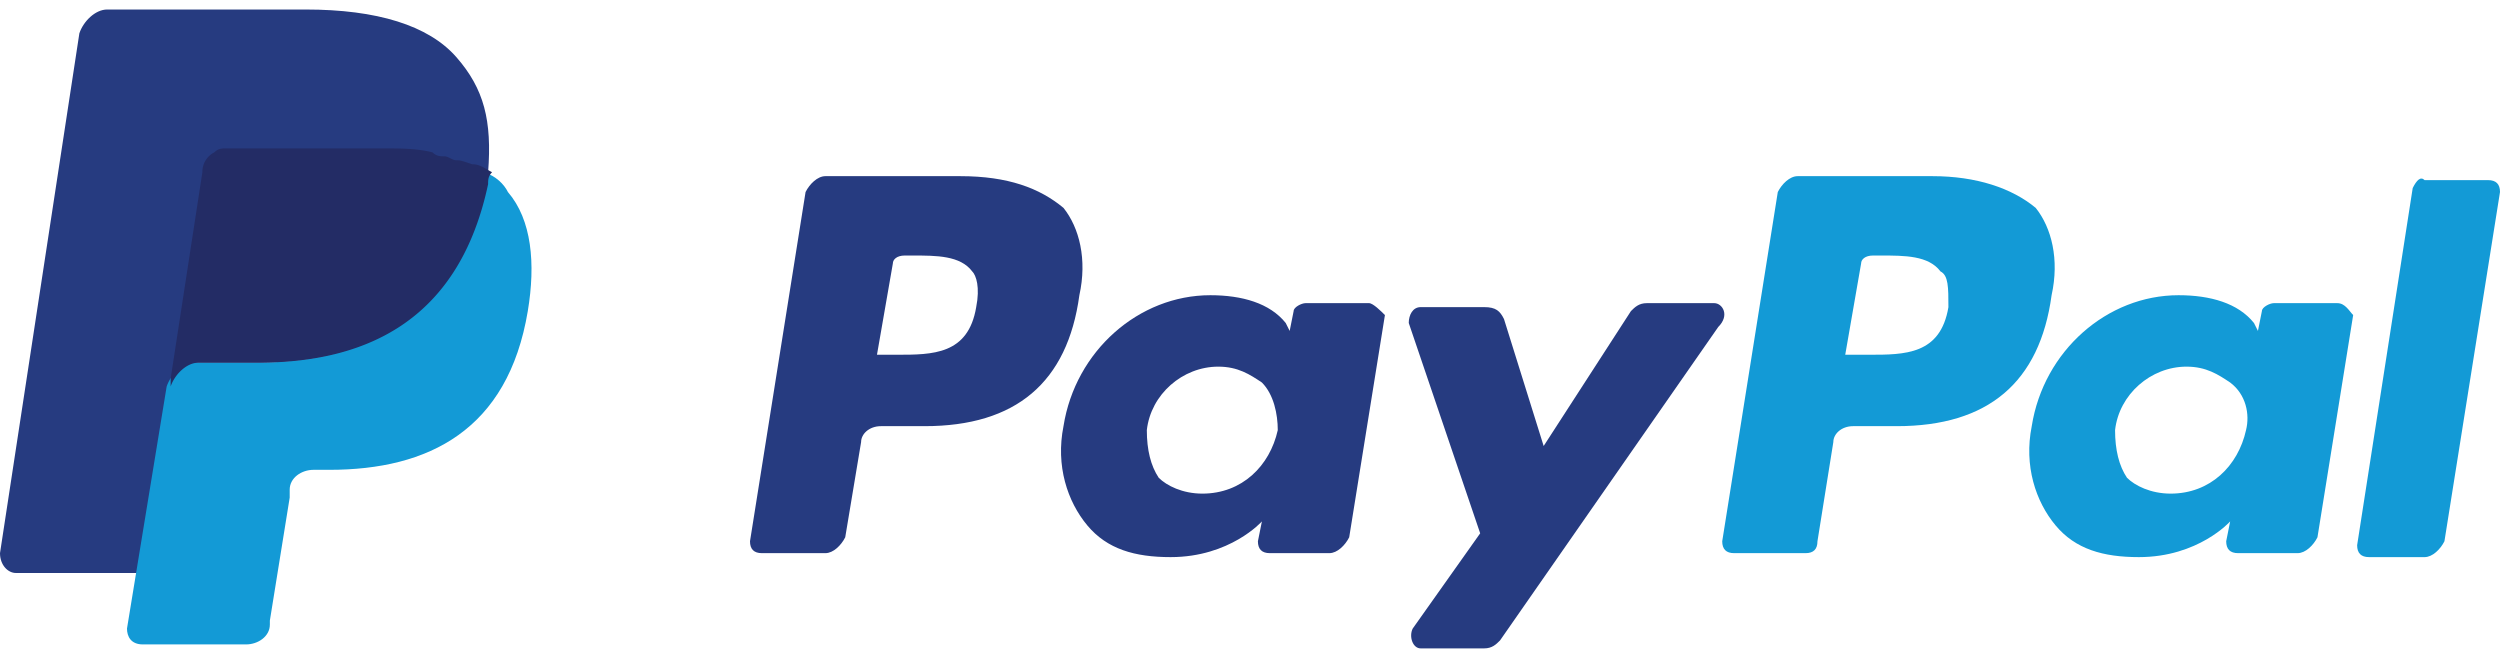 <svg width="138" height="37" fill="none" xmlns="http://www.w3.org/2000/svg">
    <path d="M106.676 9.724h-7.447c-.438 0-.876.439-1.095.877l-3.067 19.276c0 .438.219.657.657.657h3.943c.438 0 .657-.219.657-.657l.876-5.476c0-.438.438-.877 1.095-.877h2.41c5.038 0 7.886-2.409 8.543-7.228.438-1.971 0-3.724-.876-4.82-1.315-1.094-3.286-1.752-5.696-1.752zm.877 7.23c-.438 2.628-2.41 2.628-4.381 2.628h-1.315l.877-5.039c0-.218.219-.438.657-.438h.438c1.314 0 2.628 0 3.286.877.438.219.438.876.438 1.971z" fill="#139AD6"/>
    <path d="M53.01 9.724h-7.448c-.438 0-.876.439-1.095.877L41.4 29.877c0 .438.219.657.657.657h3.505c.438 0 .876-.438 1.095-.876l.876-5.257c0-.438.438-.877 1.096-.877h2.409c5.038 0 7.886-2.409 8.543-7.228.438-1.971 0-3.724-.876-4.82-1.315-1.094-3.067-1.752-5.696-1.752zm.876 7.23c-.439 2.628-2.41 2.628-4.381 2.628h-1.096l.877-5.039c0-.218.219-.438.657-.438h.438c1.314 0 2.628 0 3.286.877.219.219.438.876.219 1.971zM75.571 16.734h-3.504c-.22 0-.658.22-.658.438l-.219 1.095-.219-.438c-.876-1.095-2.41-1.533-4.162-1.533-3.942 0-7.447 3.067-8.104 7.229-.438 2.19.219 4.162 1.314 5.476s2.629 1.752 4.6 1.752c3.286 0 5.038-1.971 5.038-1.971l-.22 1.095c0 .438.22.657.658.657h3.286c.438 0 .876-.438 1.095-.876l1.972-12.267c-.22-.219-.658-.657-.877-.657zm-5.038 7.01c-.438 1.971-1.971 3.504-4.162 3.504-1.095 0-1.971-.438-2.41-.876-.437-.657-.656-1.533-.656-2.628.219-1.972 1.971-3.505 3.943-3.505 1.095 0 1.752.438 2.409.876.657.657.876 1.752.876 2.629z" fill="#263B80"/>
    <path d="M129.019 16.734h-3.505c-.219 0-.657.22-.657.438l-.219 1.095-.219-.438c-.876-1.095-2.409-1.533-4.162-1.533-3.943 0-7.447 3.067-8.105 7.229-.438 2.19.219 4.162 1.315 5.476 1.095 1.314 2.628 1.752 4.6 1.752 3.285 0 5.038-1.971 5.038-1.971l-.219 1.095c0 .438.219.657.657.657h3.286c.438 0 .876-.438 1.095-.876l1.971-12.267c-.219-.219-.438-.657-.876-.657zm-5.038 7.01c-.438 1.971-1.971 3.504-4.162 3.504-1.095 0-1.971-.438-2.41-.876-.438-.657-.657-1.533-.657-2.628.219-1.972 1.972-3.505 3.943-3.505 1.095 0 1.753.438 2.41.876.876.657 1.095 1.752.876 2.629z" fill="#139AD6"/>
    <path d="M94.628 16.734h-3.723c-.439 0-.658.22-.877.438L85.21 24.62l-2.19-7.01c-.22-.438-.438-.657-1.095-.657h-3.505c-.438 0-.657.438-.657.876l3.943 11.61-3.724 5.257c-.22.438 0 1.095.438 1.095h3.505c.438 0 .657-.219.876-.438l12.047-17.305c.658-.657.22-1.314-.219-1.314z" fill="#263B80"/>
    <path d="m133.181 10.382-3.067 19.714c0 .438.219.657.657.657h3.067c.438 0 .876-.438 1.095-.876L138 10.6c0-.438-.219-.657-.657-.657h-3.505c-.219-.22-.438 0-.657.438z" fill="#139AD6"/>
    <path d="M25.19 3.153C23.657 1.401 20.81.525 16.867.525H5.914c-.657 0-1.314.657-1.533 1.314L0 30.534c0 .657.438 1.095.876 1.095h6.79L9.42 20.896v.438c.22-.657.876-1.314 1.533-1.314h3.286c6.352 0 11.172-2.629 12.705-9.857v-.657c-.22 0-.22 0 0 0 .219-2.848-.22-4.6-1.753-6.353z" fill="#263B80"/>
    <path d="M26.724 9.505v.658c-1.533 7.447-6.352 9.857-12.705 9.857h-3.285c-.658 0-1.315.657-1.534 1.314L7.01 34.696c0 .438.219.876.876.876h5.695c.657 0 1.315-.438 1.315-1.095v-.22l1.095-6.79v-.438c0-.657.657-1.095 1.314-1.095h.876c5.476 0 9.857-2.19 10.953-8.762.438-2.628.219-5.038-1.096-6.571-.219-.438-.657-.876-1.314-1.096z" fill="#139AD6"/>
    <path d="M25.19 8.848c-.219 0-.438-.219-.657-.219-.219 0-.438 0-.657-.219-.876-.219-1.752-.219-2.848-.219h-8.542c-.22 0-.439 0-.658.22a1.205 1.205 0 0 0-.657 1.095L9.42 20.896v.438c.219-.657.876-1.314 1.533-1.314h3.286c6.352 0 11.171-2.629 12.705-9.857 0-.22 0-.438.219-.657-.438-.22-.657-.439-1.095-.439-.658-.219-.658-.219-.877-.219z" fill="#232C65"/>
</svg>

